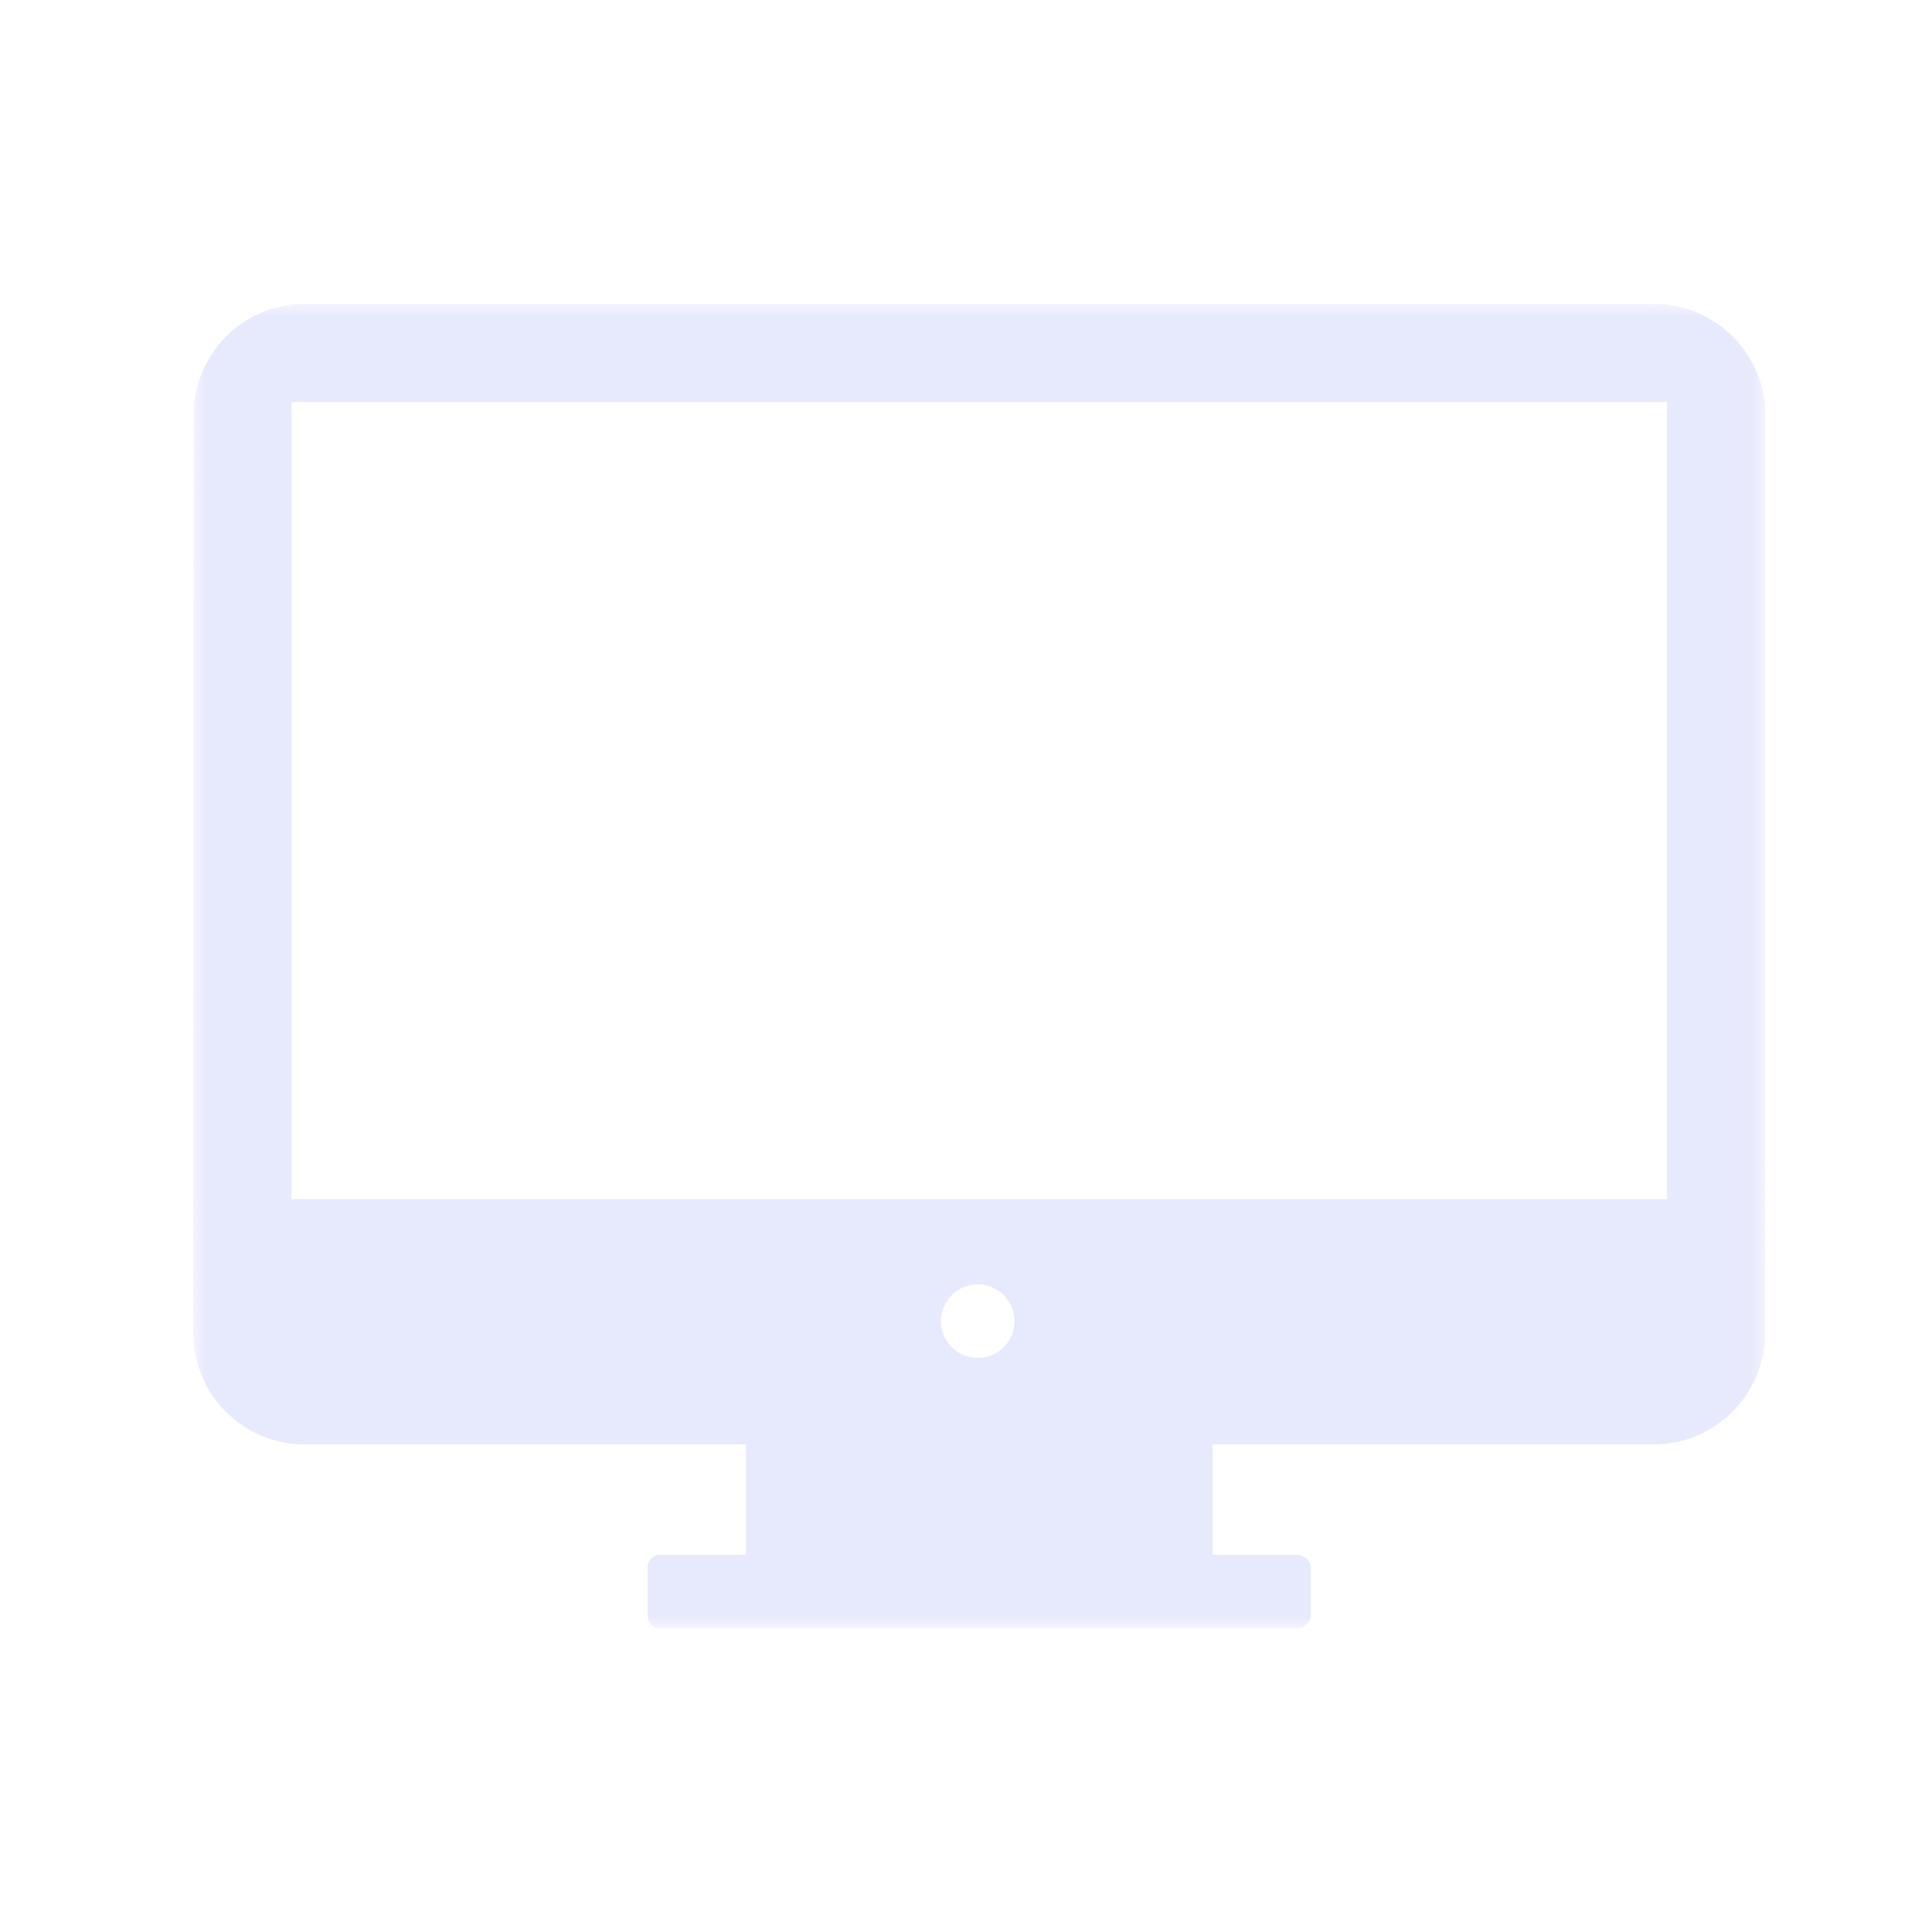 <?xml version="1.0" encoding="UTF-8"?>
<svg width="70px" height="70px" viewBox="0 0 70 70" version="1.1" xmlns="http://www.w3.org/2000/svg" xmlns:xlink="http://www.w3.org/1999/xlink">
    <!-- Generator: Sketch 43.2 (39069) - http://www.bohemiancoding.com/sketch -->
    <title>ic-desktop-unselected</title>
    <desc>Created with Sketch.</desc>
    <defs>
        <polygon id="path-1" points="0 47.993 56.962 47.993 56.962 0.01 0 0.01"></polygon>
    </defs>
    <g id="Symbols" stroke="none" stroke-width="1" fill="none" fill-rule="evenodd">
        <g id="ic-desktop-unselected">
            <g>
                <rect id="Bounds" opacity="0.195" x="0" y="0" width="70" height="70"></rect>
                <g id="monitor" transform="translate(7, 11)">
                    <mask id="mask-2" fill="white">
                        <use xlink:href="#path-1"></use>
                    </mask>
                    <g id="Clip-2"></g>
                    <path d="M3.564,32.447 L53.398,32.447 L53.398,3.564 L3.564,3.564 L3.564,32.447 Z M28.425,38.201 C27.688,38.201 27.09,37.604 27.09,36.868 C27.09,36.132 27.688,35.535 28.425,35.535 C29.163,35.535 29.76,36.132 29.76,36.868 C29.76,37.604 29.163,38.201 28.425,38.201 Z M52.926,0.01 L4.048,0.01 C1.822,0.01 0.011,1.818 0.011,4.041 L0,37.297 C0,39.519 1.81,41.334 4.036,41.334 L20.027,41.334 L20.027,45.333 L16.905,45.333 C16.659,45.333 16.468,45.542 16.468,45.787 L16.468,47.541 C16.468,47.787 16.658,48 16.905,48 L39.976,48 C40.221,48 40.494,47.787 40.494,47.541 L40.494,45.787 C40.494,45.542 40.221,45.333 39.976,45.333 L36.935,45.333 L36.935,41.334 L52.915,41.334 C55.139,41.334 56.952,39.519 56.952,37.297 L56.962,4.044 C56.962,1.821 55.152,0.01 52.926,0.01 L52.926,0.01 Z" id="Fill-1" fill="#E7E9FC" mask="url(#mask-2)"></path>
                </g>
            </g>
        </g>
    </g>
</svg>